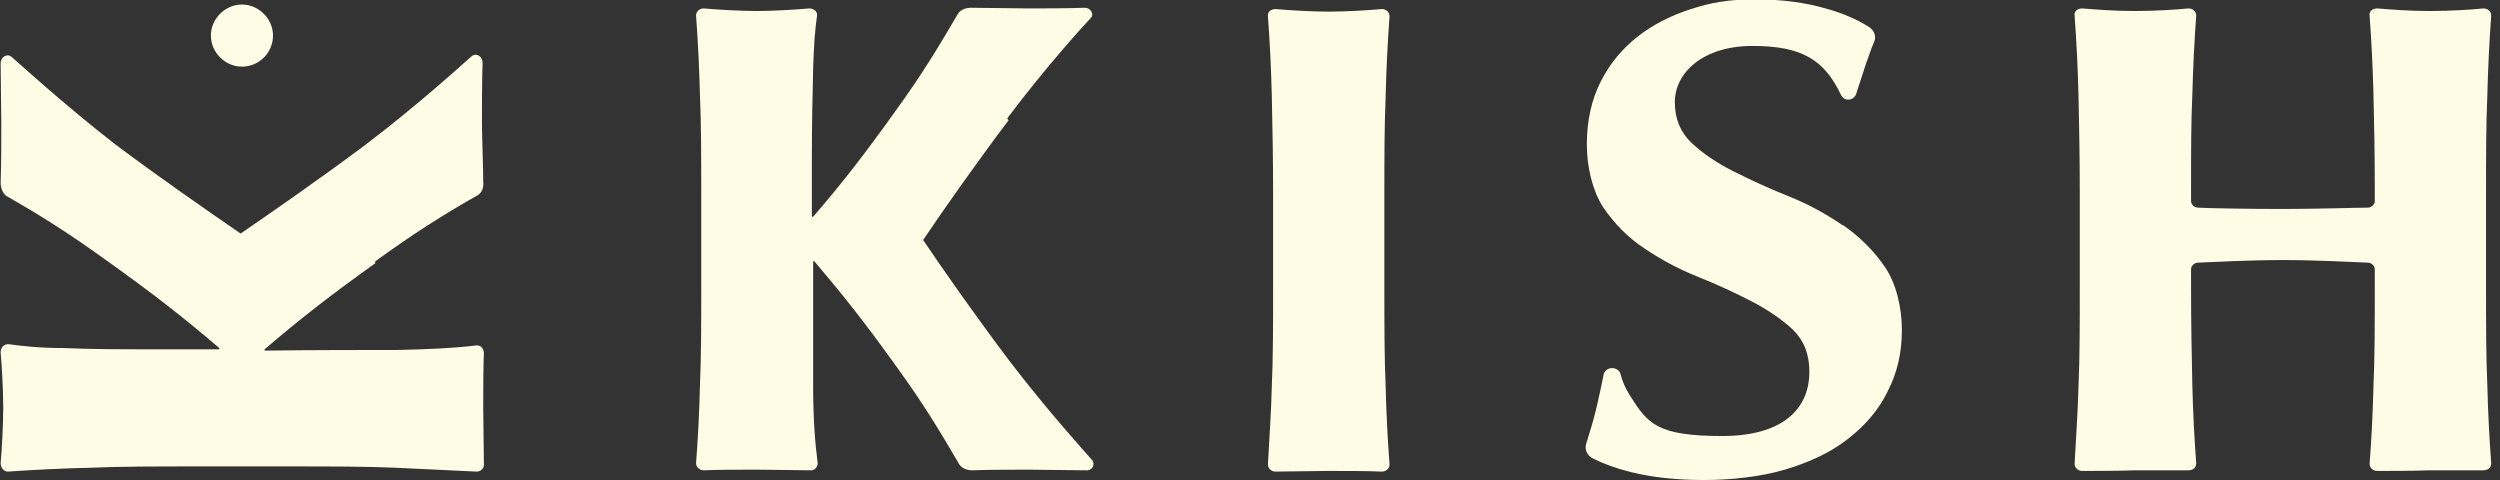 <svg width="125" height="24" viewBox="0 0 125 24" fill="none" xmlns="http://www.w3.org/2000/svg">
<rect x="0" y="0" width="125" height="24" fill="#333333" stroke="none"/>
<g clip-path="url(#clip0_942_2540)">
<path d="M50.426 6.016C48.841 8.119 47.224 10.415 46.156 12C47.224 13.585 48.841 15.882 50.426 17.984C52.367 20.539 54.437 22.803 54.598 22.997C54.792 23.224 54.598 23.547 54.307 23.515C53.402 23.515 52.108 23.483 51.461 23.483C50.814 23.483 49.391 23.483 48.615 23.515C48.356 23.515 48.097 23.418 47.968 23.224C46.965 21.509 46.189 20.216 44.83 18.34C43.278 16.173 42.178 14.782 40.722 13.068H40.658C40.658 15.105 40.658 18.243 40.658 19.375C40.658 20.927 40.755 22.189 40.884 23.159C40.884 23.353 40.722 23.547 40.496 23.515C39.817 23.515 38.652 23.483 37.844 23.483C37.035 23.483 35.838 23.483 35.191 23.515C34.965 23.515 34.803 23.353 34.803 23.159C34.9 21.898 34.965 20.604 34.997 19.278C35.062 17.822 35.062 16.173 35.062 14.329V9.736C35.062 7.86 35.062 6.21 34.997 4.755C34.965 3.429 34.9 2.103 34.803 0.776C34.803 0.582 34.965 0.421 35.191 0.421C35.871 0.485 37.067 0.55 37.844 0.55C38.62 0.55 39.784 0.485 40.464 0.421C40.69 0.421 40.884 0.582 40.852 0.776C40.755 1.423 40.69 2.297 40.658 3.396C40.625 4.755 40.593 6.243 40.593 7.86V10.836H40.658C42.113 9.154 43.213 7.731 44.766 5.563C46.124 3.687 46.9 2.394 47.903 0.679C48.032 0.485 48.291 0.388 48.55 0.388C49.326 0.388 50.685 0.421 51.396 0.421C52.108 0.421 53.305 0.421 54.243 0.388C54.534 0.388 54.728 0.712 54.534 0.906C54.34 1.1 52.27 3.364 50.361 5.919L50.426 6.016ZM69.283 4.787C69.315 3.461 69.38 2.135 69.477 0.809C69.477 0.615 69.315 0.453 69.089 0.453C68.41 0.518 67.213 0.582 66.437 0.582C65.66 0.582 64.464 0.518 63.784 0.453C63.558 0.453 63.364 0.582 63.396 0.809C63.493 2.135 63.558 3.461 63.59 4.787C63.623 6.243 63.655 7.892 63.655 9.768V14.361C63.655 16.237 63.655 17.887 63.59 19.342C63.558 20.669 63.461 21.962 63.396 23.224C63.396 23.418 63.558 23.58 63.784 23.58C64.464 23.58 65.66 23.547 66.437 23.547C67.213 23.547 68.41 23.547 69.089 23.58C69.315 23.58 69.477 23.418 69.477 23.224C69.38 21.962 69.315 20.669 69.283 19.342C69.218 17.887 69.218 16.237 69.218 14.394V9.801C69.218 7.925 69.218 6.275 69.283 4.82V4.787ZM92.119 11.256C91.278 10.674 90.372 10.189 89.402 9.801C88.431 9.413 87.526 8.992 86.685 8.572C85.844 8.151 85.132 7.666 84.582 7.148C84.032 6.631 83.741 5.952 83.741 5.111C83.741 3.623 85.164 2.297 87.623 2.297C90.081 2.297 91.213 2.976 92.054 4.755C92.119 4.884 92.248 4.981 92.41 4.981C92.571 4.981 92.733 4.884 92.798 4.722C92.992 4.108 93.186 3.558 93.315 3.138C93.445 2.814 93.542 2.458 93.704 2.103C93.833 1.811 93.704 1.488 93.412 1.326C92.798 0.938 92.086 0.647 91.278 0.421C90.275 0.129 89.078 -0.032 87.752 -0.032C86.426 -0.032 85.552 0.129 84.55 0.453C83.547 0.776 82.641 1.229 81.865 1.844C81.089 2.458 80.474 3.202 80.022 4.108C79.569 5.014 79.342 6.049 79.342 7.213C79.342 8.377 79.633 9.542 80.151 10.351C80.701 11.159 81.38 11.871 82.221 12.421C83.03 12.97 83.935 13.456 84.906 13.844C85.876 14.232 86.782 14.652 87.59 15.073C88.399 15.493 89.111 15.979 89.66 16.496C90.21 17.046 90.469 17.725 90.469 18.599C90.469 20.28 89.337 21.801 86.102 21.801C82.868 21.801 82.383 21.186 81.509 19.795C81.283 19.439 81.121 19.084 81.024 18.695C80.992 18.534 80.798 18.404 80.604 18.404C80.41 18.404 80.216 18.534 80.183 18.728C80.054 19.375 79.924 19.957 79.795 20.507C79.666 21.024 79.504 21.574 79.31 22.189C79.213 22.48 79.375 22.803 79.666 22.933C80.183 23.192 80.798 23.418 81.574 23.612C82.641 23.871 83.838 24 85.197 24C86.555 24 88.043 23.838 89.24 23.483C90.437 23.127 91.504 22.642 92.377 21.962C93.251 21.283 93.93 20.507 94.383 19.569C94.868 18.631 95.094 17.628 95.094 16.496C95.094 15.364 94.803 14.167 94.253 13.359C93.704 12.55 92.992 11.838 92.151 11.256H92.119ZM124.302 14.329V9.736C124.302 7.86 124.302 6.21 124.367 4.755C124.399 3.429 124.464 2.103 124.561 0.776C124.561 0.582 124.399 0.421 124.172 0.421C123.558 0.485 122.491 0.55 121.52 0.55C120.485 0.55 119.644 0.485 118.868 0.421C118.641 0.421 118.447 0.55 118.48 0.776C118.577 2.103 118.641 3.429 118.674 4.722C118.706 6.081 118.739 7.601 118.739 9.348V10.059C118.739 10.221 118.577 10.383 118.383 10.383C117.768 10.383 115.86 10.448 114.146 10.448C112.431 10.448 110.491 10.415 109.908 10.383C109.714 10.383 109.553 10.221 109.553 10.059V9.348C109.553 7.601 109.553 6.081 109.617 4.722C109.65 3.429 109.714 2.103 109.811 0.776C109.811 0.582 109.65 0.421 109.423 0.421C108.809 0.485 107.741 0.55 106.771 0.55C105.736 0.55 104.895 0.485 104.119 0.421C103.892 0.421 103.698 0.55 103.73 0.776C103.827 2.103 103.892 3.429 103.925 4.755C103.957 6.21 103.989 7.86 103.989 9.736V14.329C103.989 16.205 103.989 17.855 103.925 19.31C103.892 20.636 103.795 21.93 103.73 23.192C103.73 23.386 103.892 23.547 104.119 23.547C104.733 23.547 105.833 23.547 106.771 23.515C107.806 23.515 108.712 23.515 109.423 23.515C109.65 23.515 109.811 23.386 109.811 23.159C109.714 21.898 109.65 20.604 109.617 19.278C109.585 17.822 109.553 16.173 109.553 14.329V13.456C109.553 13.294 109.714 13.132 109.908 13.132C110.749 13.1 112.464 13.003 114.146 13.003C115.827 13.003 117.542 13.1 118.383 13.132C118.577 13.132 118.739 13.294 118.739 13.456V14.329C118.739 16.205 118.739 17.855 118.674 19.31C118.641 20.636 118.577 21.93 118.48 23.192C118.48 23.386 118.641 23.547 118.868 23.547C119.482 23.547 120.582 23.547 121.52 23.515C122.523 23.515 123.461 23.515 124.172 23.515C124.399 23.515 124.561 23.386 124.561 23.159C124.464 21.898 124.399 20.604 124.367 19.278C124.302 17.822 124.302 16.173 124.302 14.329ZM18.76 13.068C20.733 11.644 22.059 10.803 23.871 9.768C24.097 9.639 24.194 9.38 24.162 9.089C24.162 8.28 24.097 6.857 24.097 6.113C24.097 5.369 24.097 4.108 24.129 3.138C24.129 2.814 23.806 2.62 23.579 2.814C23.353 3.008 20.992 5.175 18.307 7.213C16.108 8.863 13.682 10.545 12.032 11.677C10.383 10.545 7.957 8.863 5.757 7.213C3.137 5.175 0.776 3.008 0.582 2.846C0.356 2.652 0.032 2.846 0.032 3.17C0.032 4.14 0.065 5.466 0.065 6.146C0.065 6.89 0.065 8.313 0.032 9.121C0.032 9.38 0.129 9.671 0.323 9.801C2.135 10.836 3.461 11.677 5.434 13.1C7.698 14.717 9.186 15.882 10.965 17.402V17.466H7.86C6.146 17.466 4.593 17.466 3.17 17.402C2.005 17.402 1.1 17.305 0.42 17.208C0.194 17.208 0.032 17.369 0.032 17.628C0.097 18.34 0.162 19.569 0.162 20.378C0.162 21.186 0.097 22.448 0.032 23.159C0.032 23.386 0.194 23.58 0.388 23.58C1.779 23.483 3.17 23.418 4.561 23.386C6.081 23.321 7.827 23.321 9.768 23.321H14.555C16.496 23.321 18.243 23.321 19.763 23.386C21.154 23.45 22.512 23.515 23.838 23.58C24.032 23.58 24.226 23.418 24.194 23.192C24.194 22.48 24.162 21.218 24.162 20.41C24.162 19.601 24.162 18.372 24.194 17.66C24.194 17.434 24.032 17.24 23.806 17.272C22.771 17.402 21.445 17.466 19.828 17.499C18.631 17.499 15.364 17.499 13.229 17.531V17.466C15.008 15.946 16.496 14.782 18.76 13.165V13.068ZM12.097 3.332C12.97 3.332 13.65 2.62 13.65 1.779C13.65 0.938 12.938 0.227 12.097 0.227C11.256 0.227 10.544 0.938 10.544 1.779C10.544 2.62 11.256 3.332 12.097 3.332Z" fill="#FFFCE5"/>
</g>
<defs>
<clipPath id="clip0_942_2540">
<rect width="124.561" height="24" fill="white"/>
</clipPath>
</defs>
</svg>
